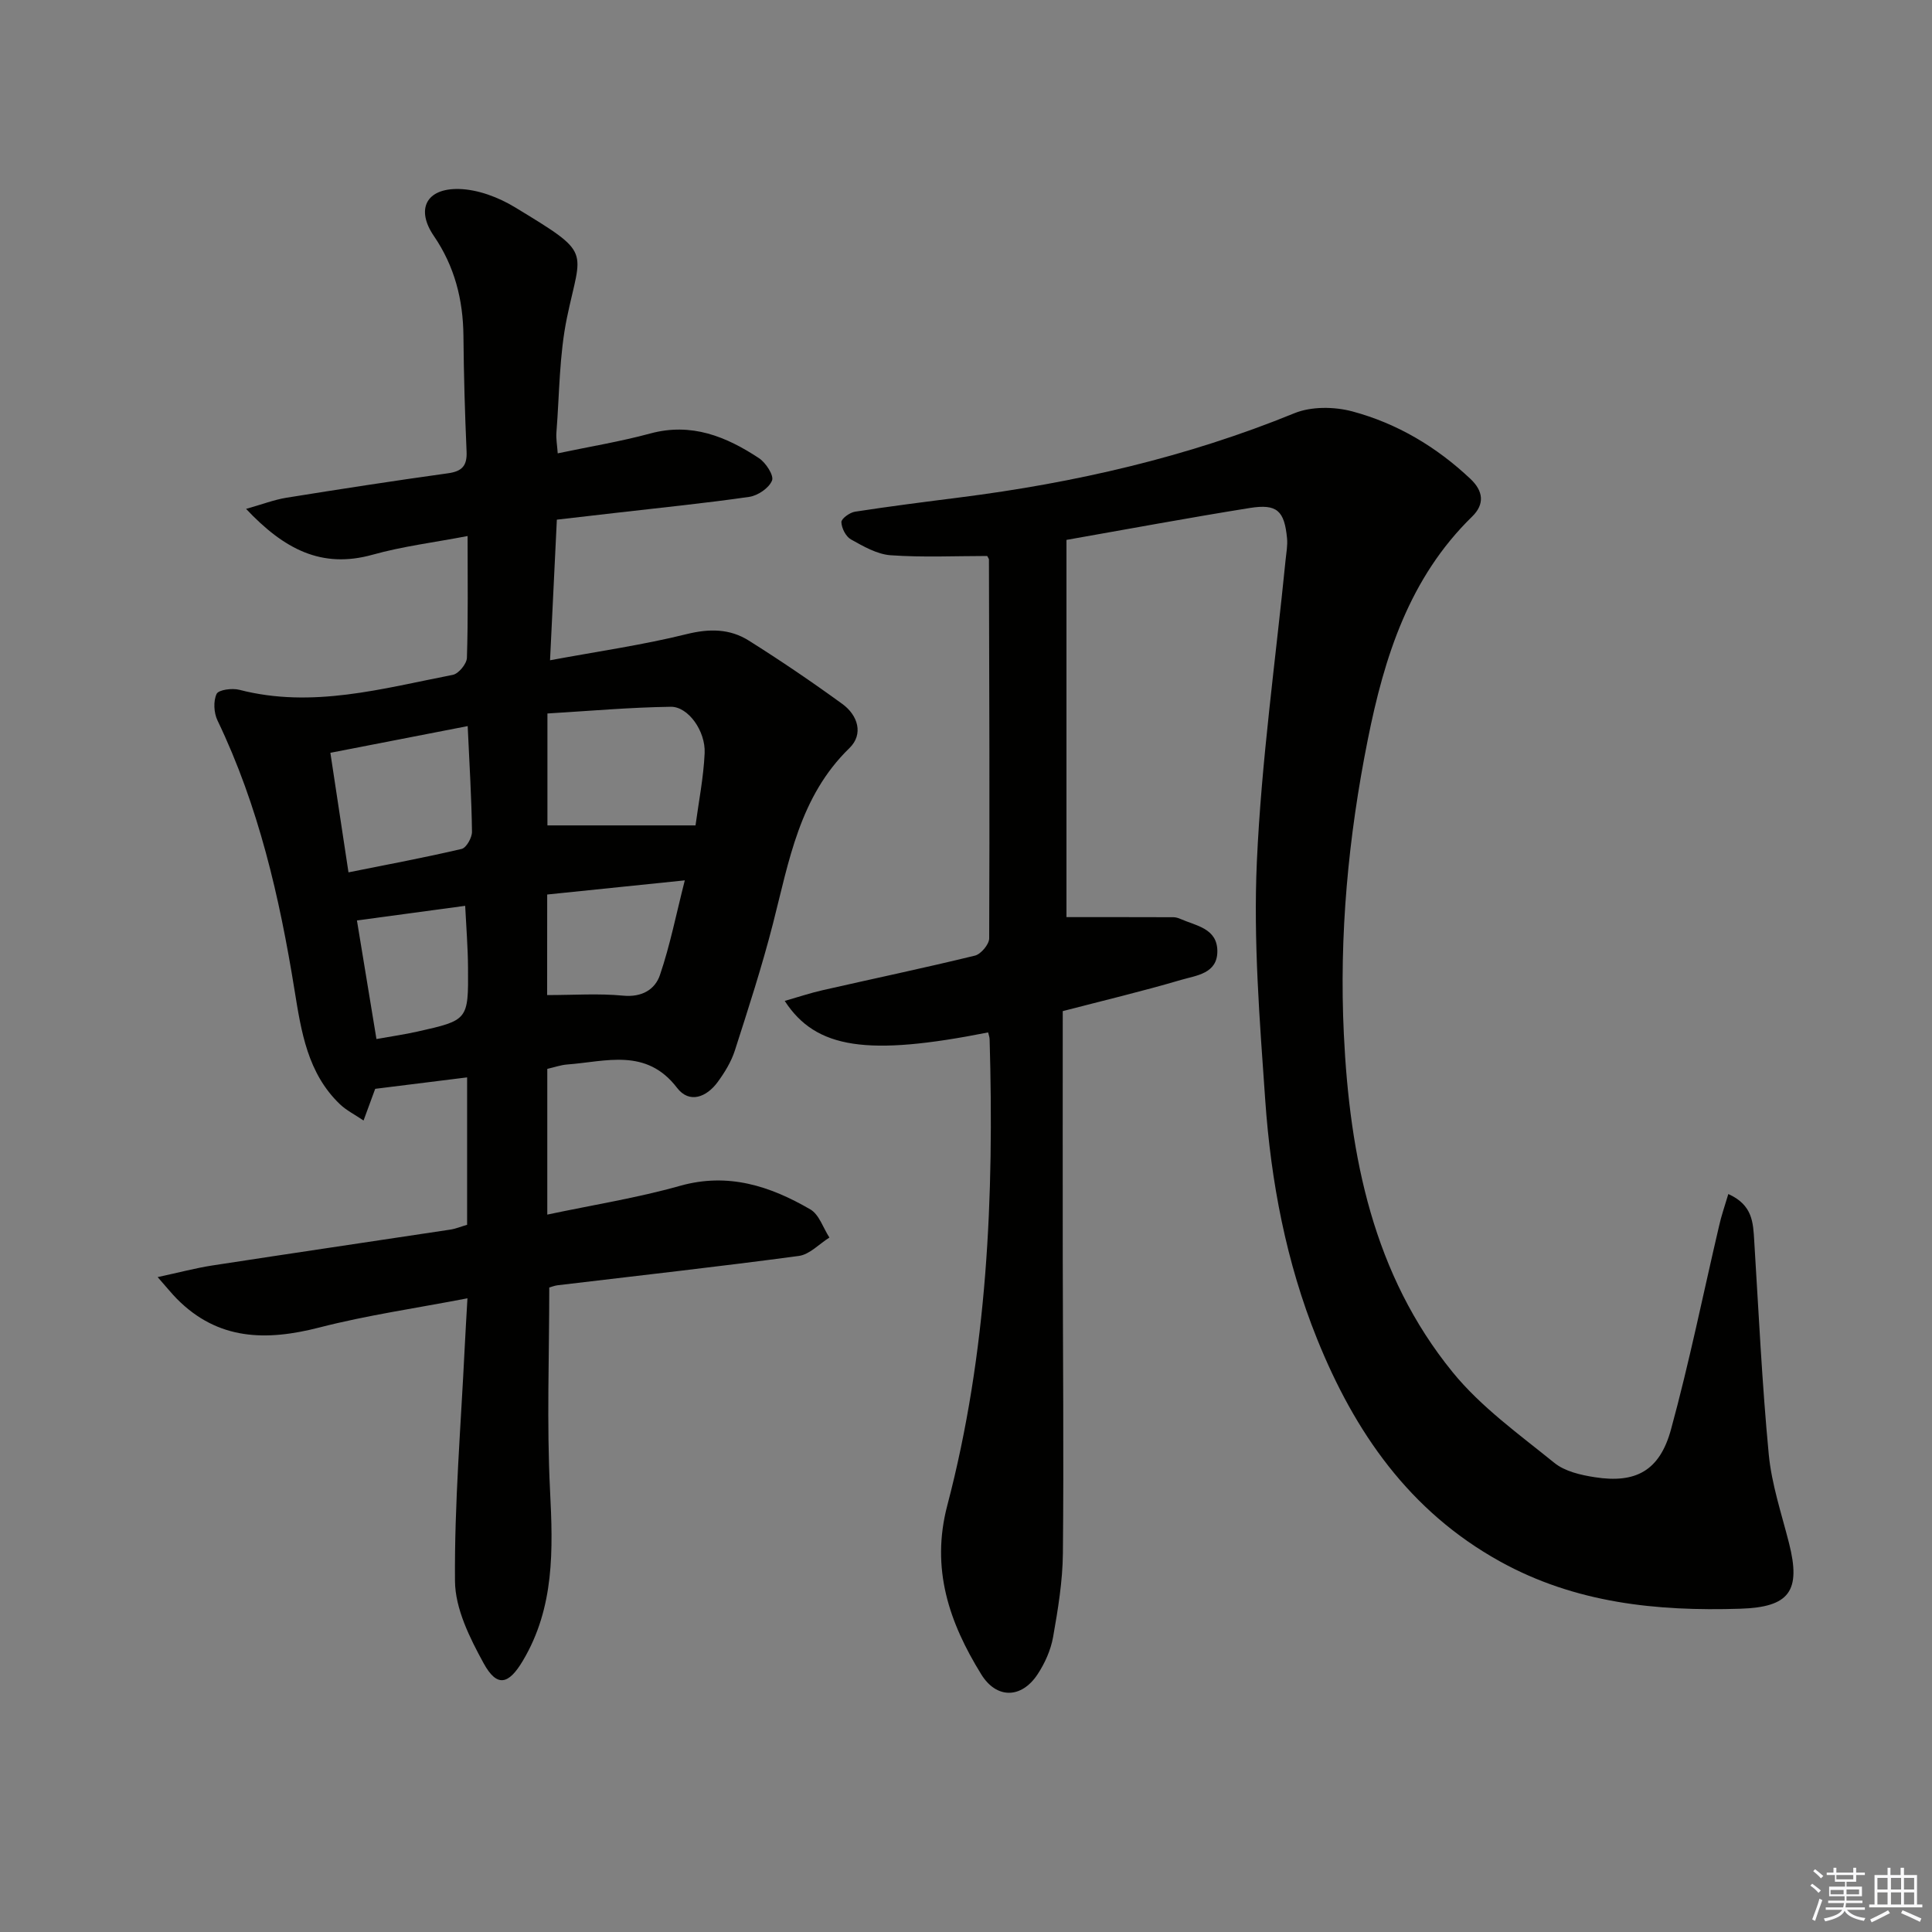 <svg enable-background="new 0 0 400 400" viewBox="0 0 400 400" xmlns="http://www.w3.org/2000/svg"><rect x="0" y="0" width="400" height="400" fill="#808080" stroke="none"/><path d="m357.83 247.21c5.06 2.27 5.13 5.94 5.36 9.63.92 14.76 1.61 29.54 3.01 44.25.59 6.2 2.64 12.28 4.19 18.37 2.54 9.98.08 13.29-10.1 13.61-17.34.55-34.17-1.17-49.75-9.8-18.75-10.39-30.09-26.78-37.86-46.08-6.39-15.86-9.55-32.52-10.73-49.47-1.15-16.41-2.47-32.94-1.73-49.33.94-20.88 3.88-41.67 5.95-62.49.15-1.48.44-2.99.3-4.45-.55-5.72-2.08-7.17-7.69-6.28-12.43 1.99-24.82 4.29-37.98 6.61v78.1c7.08 0 14.61-.01 22.13.02.48 0 1 .15 1.45.35 3.25 1.43 7.62 1.94 7.66 6.65.03 4.69-4.36 5.05-7.49 5.97-8.06 2.37-16.24 4.32-24.52 6.47 0 17.21-.02 34.02 0 50.84.03 20.49.23 40.97.03 61.46-.06 5.78-1.02 11.58-2.03 17.3-.48 2.69-1.7 5.42-3.22 7.72-3.35 5.06-8.5 5.1-11.65 0-6.64-10.74-10.48-21.87-7.03-34.99 8.31-31.63 9.7-63.98 8.76-96.5-.01-.48-.21-.95-.31-1.42-24.85 4.93-35.64 3.46-42.11-6.52 2.8-.8 5.31-1.65 7.89-2.23 10.5-2.39 21.04-4.6 31.49-7.15 1.24-.3 2.94-2.33 2.95-3.56.11-26.15.02-52.3-.05-78.45 0-.15-.14-.3-.36-.73-6.56 0-13.3.32-19.98-.15-2.82-.2-5.65-1.84-8.23-3.28-1.06-.59-1.94-2.33-1.98-3.58-.02-.72 1.73-1.99 2.82-2.16 7.21-1.11 14.45-2.03 21.69-2.95 23.8-3.02 46.99-8.33 69.29-17.44 3.51-1.43 8.26-1.37 12-.37 9.25 2.48 17.41 7.34 24.44 13.97 2.69 2.54 2.97 5.24.35 7.8-13.02 12.7-18.18 29.04-21.61 46.21-4.03 20.13-5.94 40.46-4.95 60.98 1.21 25.31 6.06 49.72 22.51 69.94 5.87 7.22 13.75 12.86 21.07 18.79 2.18 1.77 5.47 2.52 8.37 2.97 8.49 1.33 13.45-1.33 15.79-9.92 3.8-13.91 6.66-28.07 9.95-42.12.45-2.05 1.15-4.02 1.91-6.59z" fill="#010100"/><path d="m113.88 136.7c10.09-1.87 19.29-3.18 28.27-5.41 4.72-1.17 8.94-1.14 12.87 1.33 6.6 4.15 13.07 8.54 19.38 13.13 3.22 2.34 4.43 6.25 1.47 9.13-10.36 10.05-12.51 23.4-15.85 36.41-2.27 8.84-5.09 17.53-7.88 26.22-.75 2.32-2.1 4.53-3.55 6.51-2.3 3.14-5.86 4.54-8.41 1.21-6.39-8.36-14.73-5.43-22.75-4.84-1.31.1-2.59.56-4.12.91v30.17c9.44-2 18.6-3.45 27.46-5.95 10-2.82 18.68.04 27.01 4.88 1.82 1.06 2.65 3.84 3.94 5.82-2.11 1.32-4.09 3.51-6.34 3.81-16.62 2.23-33.29 4.08-49.94 6.07-.63.08-1.24.33-1.72.46 0 14.14-.54 28.1.16 42 .62 12.3.95 24.24-5.64 35.3-2.94 4.93-5.34 5.55-8.11.5-2.87-5.24-5.89-11.3-5.93-17.03-.13-16.1 1.23-32.21 2.01-48.31.15-3.12.35-6.23.57-10.22-10.63 2.05-20.78 3.5-30.65 6.04-11.03 2.84-21.01 2.67-29.52-5.94-1.01-1.02-1.91-2.15-3.97-4.49 4.55-.98 7.91-1.88 11.33-2.41 16.41-2.52 32.83-4.94 49.25-7.42 1.12-.17 2.21-.63 3.49-1 0-10.02 0-19.97 0-30.52-6.37.8-12.53 1.56-19.03 2.37-.65 1.76-1.37 3.72-2.41 6.56-1.87-1.26-3.57-2.11-4.88-3.36-6.72-6.42-8.02-15.05-9.41-23.63-3.1-19.24-7.44-38.12-15.95-55.84-.76-1.57-.89-4.01-.18-5.5.41-.86 3.24-1.23 4.72-.84 15.09 3.9 29.6-.27 44.18-3.1 1.2-.23 2.88-2.28 2.92-3.53.26-8.13.14-16.28.14-25.21-6.89 1.32-13.42 2.12-19.68 3.87-10.55 2.94-18.32-1.15-26.18-9.49 3.3-.93 5.78-1.89 8.35-2.31 11.13-1.79 22.27-3.51 33.44-5.06 2.92-.4 3.99-1.55 3.86-4.5-.35-7.97-.58-15.95-.65-23.93-.07-7.52-1.83-14.42-6.12-20.7-3.76-5.49-1.64-9.9 5.21-9.73 3.91.1 8.16 1.71 11.57 3.78 16.19 9.83 13.76 8.45 10.78 22.83-1.61 7.75-1.56 15.85-2.19 23.8-.1 1.29.15 2.6.27 4.32 6.59-1.39 12.96-2.43 19.16-4.11 8.52-2.31 15.71.62 22.51 5.11 1.41.93 3.13 3.58 2.7 4.63-.62 1.55-2.93 3.12-4.71 3.38-9.2 1.33-18.46 2.25-27.69 3.32-3.94.45-7.89.91-12.15 1.4-.45 9.44-.9 18.64-1.41 29.11zm-.54 34.19h30.66c.65-4.86 1.66-9.9 1.89-14.97.2-4.59-3.42-9.64-7.01-9.59-8.51.12-17.01.88-25.54 1.39zm-44.94-15.03c1.27 8.4 2.47 16.33 3.75 24.75 8.28-1.66 15.89-3.08 23.43-4.85.97-.23 2.15-2.33 2.14-3.55-.09-6.92-.52-13.83-.89-21.88-9.48 1.85-18.46 3.59-28.43 5.53zm44.88 50.16c5.53 0 10.68-.37 15.75.12 3.87.37 6.58-1.27 7.6-4.26 2.09-6.13 3.35-12.54 5.15-19.61-10.27 1.06-19.27 1.98-28.49 2.93-.01 7.34-.01 14.25-.01 20.82zm-39.38-15.45c1.36 8.24 2.67 16.19 4.04 24.55 3-.54 5.76-.93 8.47-1.54 10.52-2.36 10.57-2.38 10.49-13.25-.03-4.18-.37-8.36-.59-12.79-8.01 1.08-14.88 2.01-22.41 3.03z" fill="#010100"/><g fill="#fafafb"><path d="m374.8 390.4.4-.4c.7.5 1.3 1 1.8 1.4l-.5.5c-.5-.6-1.1-1.1-1.7-1.5zm1 7.3-.6-.3c.5-1.4 1.1-2.8 1.5-4.3.2.1.4.2.6.3-.5 1.3-1 2.8-1.5 4.3zm-.4-10.3.4-.4c.4.3 1 .8 1.7 1.4l-.5.5c-.4-.5-1-1-1.6-1.5zm2.5.3h1.7v-1h.6v1h3.5v-1h.6v1h1.8v.5h-1.8v1.4h-2v1h3.2v2h-3.2v.9h3.3v.5h-3.4c0 .3-.1.6-.1.9h4v.5h-3.7c.7.9 1.9 1.5 3.8 1.7-.1.2-.2.4-.3.6-2.1-.4-3.5-1.1-4-2.1-.4 1-1.8 1.7-4 2.2-.1-.2-.2-.4-.3-.6 2.1-.4 3.4-1 3.8-1.8h-3.4v-.5h3.6c.1-.3.1-.6.2-.9h-3.3v-.5h3.4c0-.3 0-.6 0-.9h-3.2v-2h3.3v-1h-2.1v-1.4h-1.7v-.5zm1.1 3.5v1h2.7c0-.3 0-.4 0-.4 0-.1 0-.2 0-.2 0-.1 0-.2 0-.3h-2.7zm1.2-3v.9h3.5v-.9zm4.7 3h-2.6v.6.4h2.6z"/><path d="m393.6 386.7h.6v1.5h2.7v6.1h1.1v.6h-11v-.6h1.1v-6.1h2.7v-1.5h.6v1.5h2.1v-1.5zm-2.7 8.8.4.6c-1.2.6-2.5 1.3-3.8 1.9-.1-.2-.2-.4-.3-.6 1.2-.6 2.5-1.2 3.7-1.9zm-2.2-6.7v2.4h2.1v-2.4zm0 3v2.5h2.1v-2.5zm2.8-3v2.4h2.1v-2.4zm0 3v2.5h2.1v-2.5zm6 6.1c-1.4-.7-2.7-1.3-3.9-1.8l.3-.6c1.5.6 2.7 1.2 3.9 1.7zm-1.2-9.1h-2.1v2.4h2.1zm-2.1 3v2.5h2.1v-2.5z"/></g></svg>